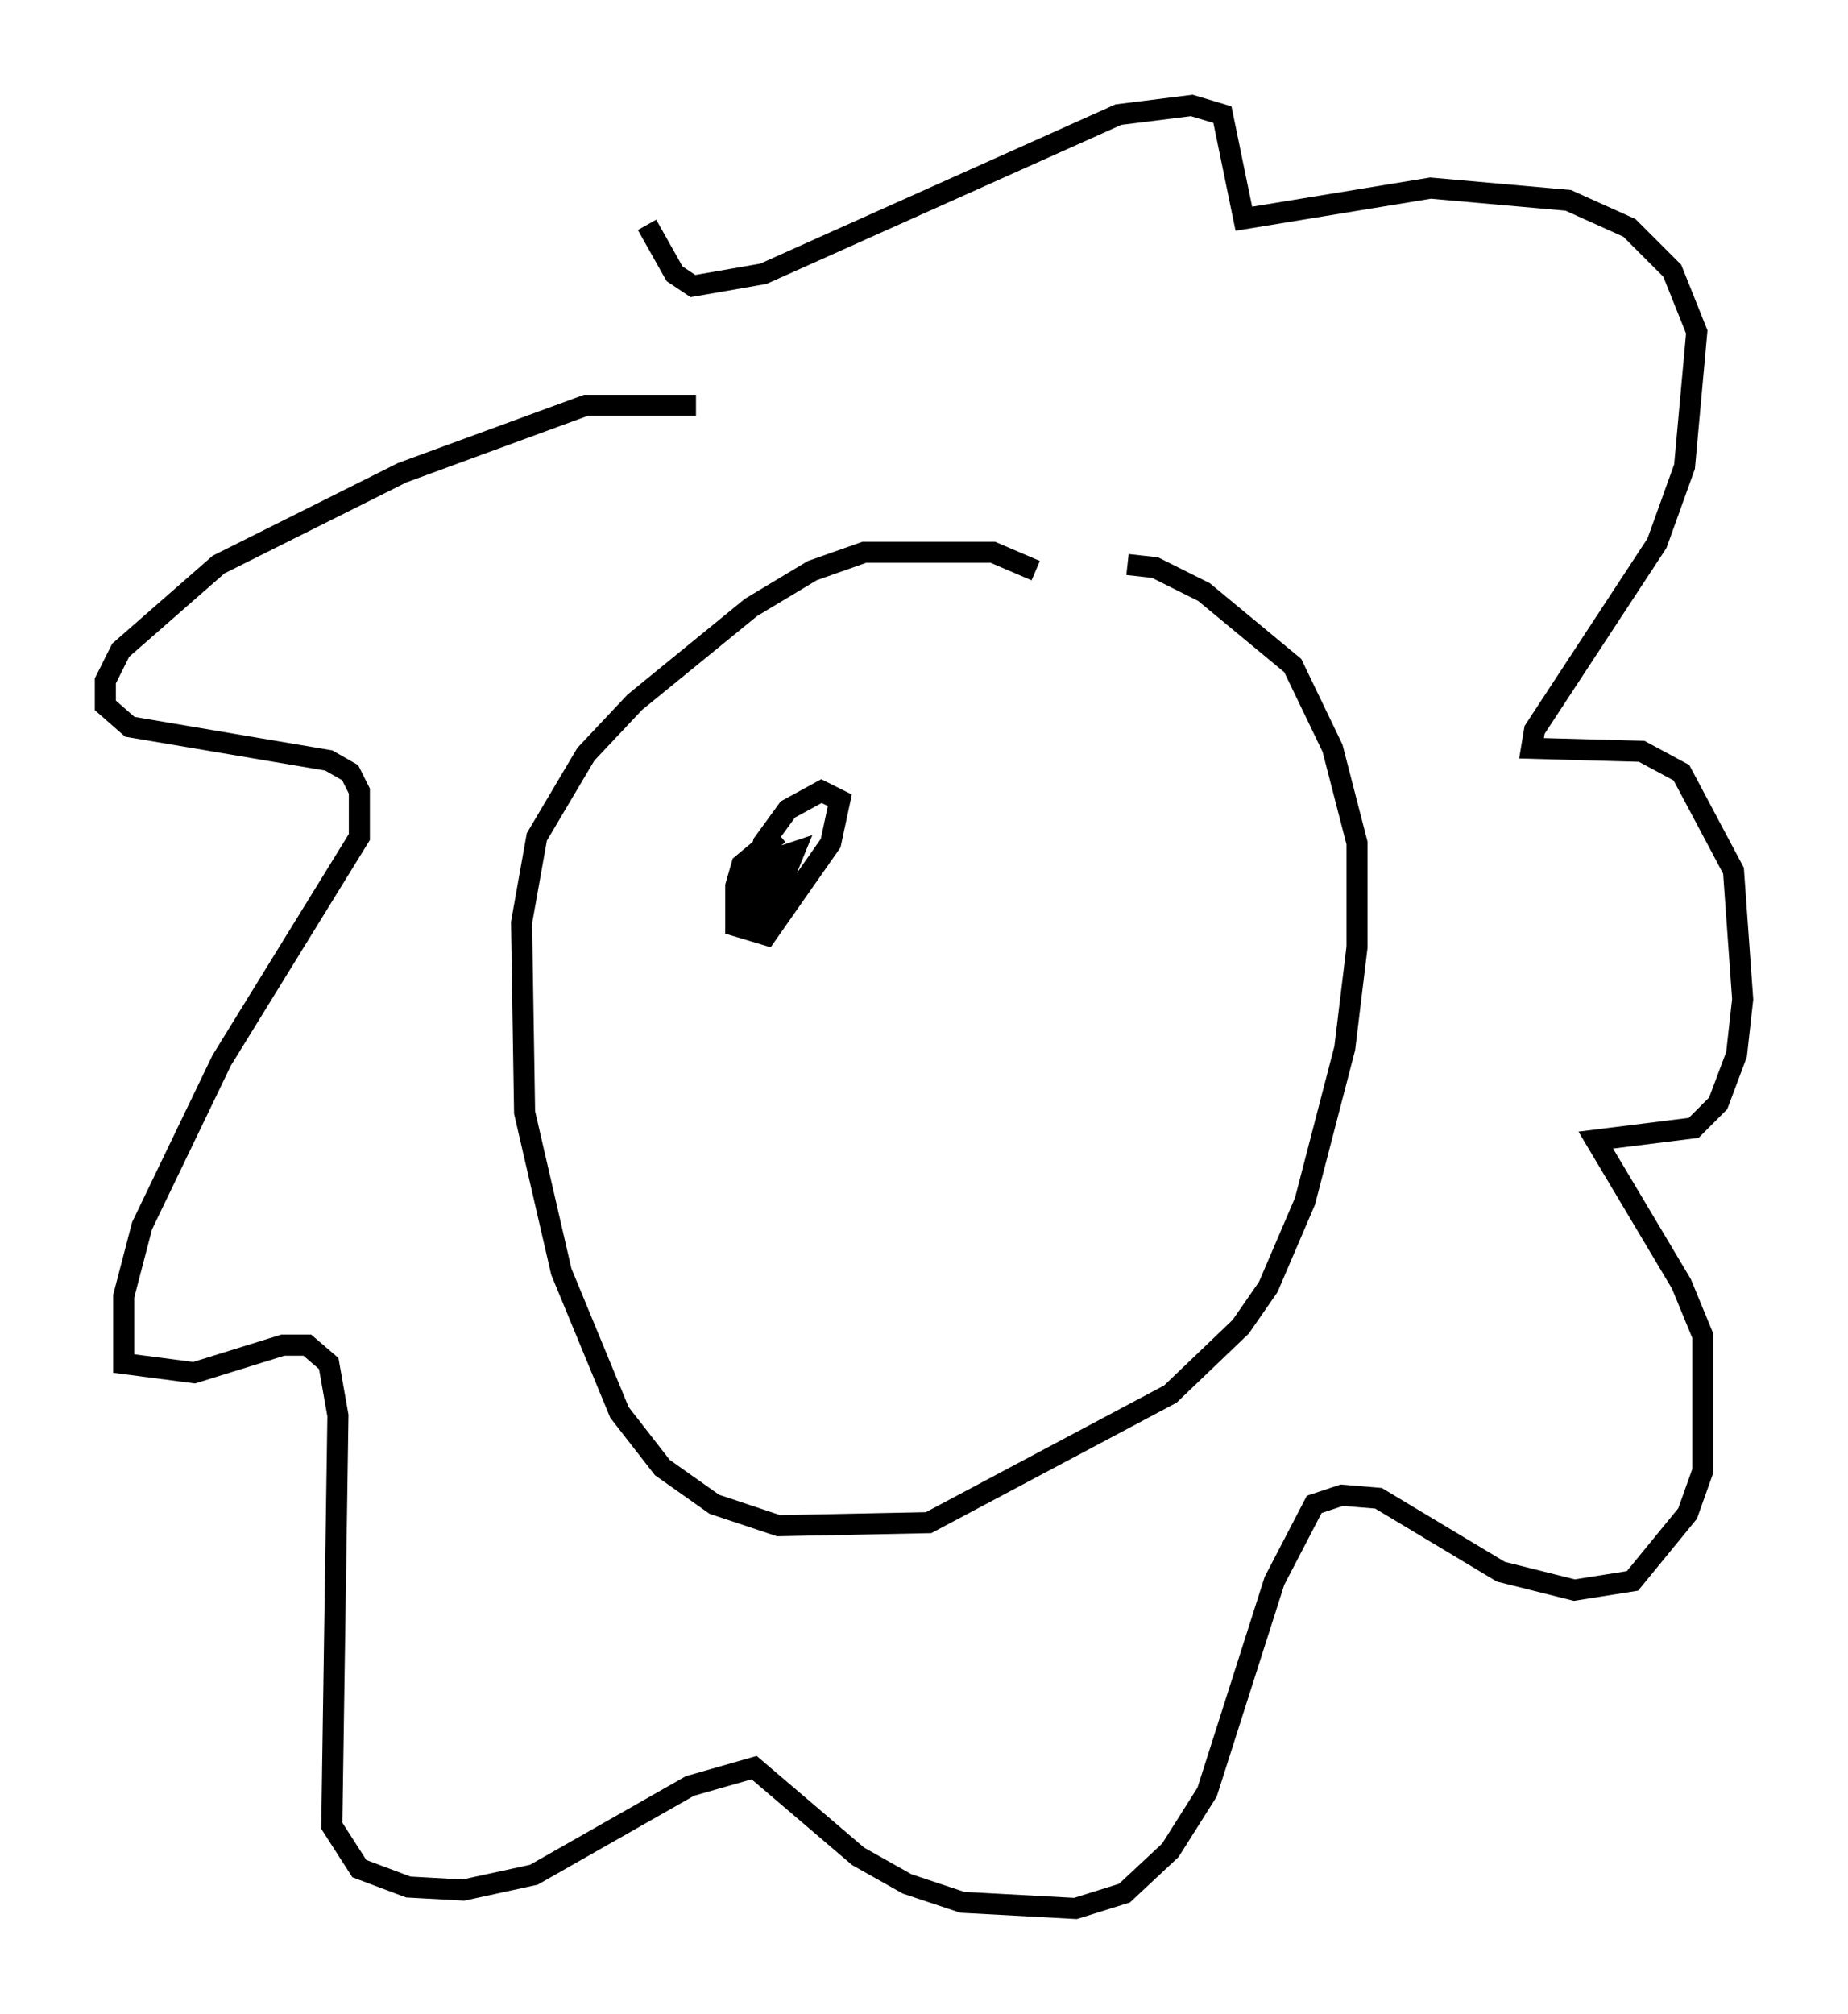 <?xml version="1.0" encoding="utf-8" ?>
<svg baseProfile="full" height="95.553" version="1.1" width="87.709" xmlns="http://www.w3.org/2000/svg" xmlns:ev="http://www.w3.org/2001/xml-events" xmlns:xlink="http://www.w3.org/1999/xlink"><defs /><rect fill="white" height="95.553" width="87.709" x="0" y="0" /><path d="M50.318, 28.821 m-1.162, -1.743 l-2.034, -0.872 -6.101, 0.0 l-2.469, 0.872 -2.905, 1.743 l-5.52, 4.503 -2.324, 2.469 l-2.324, 3.922 -0.726, 4.067 l0.145, 9.006 1.743, 7.553 l2.76, 6.682 2.034, 2.615 l2.469, 1.743 3.05, 1.017 l7.117, -0.145 11.475, -6.101 l3.341, -3.196 1.307, -1.888 l1.743, -4.067 1.888, -7.263 l0.581, -4.793 0.0, -4.939 l-1.162, -4.503 -1.888, -3.922 l-4.212, -3.486 -2.324, -1.162 l-1.307, -0.145 m-20.48, -7.553 l-5.229, 0.0 -8.715, 3.196 l-8.715, 4.358 -4.648, 4.067 l-0.726, 1.453 0.0, 1.162 l1.162, 1.017 9.441, 1.598 l1.017, 0.581 0.436, 0.872 l0.0, 2.179 -6.536, 10.603 l-3.777, 7.844 -0.872, 3.341 l0.0, 3.196 3.341, 0.436 l4.212, -1.307 1.162, 0.0 l1.017, 0.872 0.436, 2.469 l-0.291, 19.464 1.307, 2.034 l2.324, 0.872 2.615, 0.145 l3.341, -0.726 7.408, -4.212 l3.05, -0.872 4.939, 4.212 l2.324, 1.307 2.615, 0.872 l5.374, 0.291 2.324, -0.726 l2.179, -2.034 1.743, -2.76 l3.196, -10.022 1.888, -3.631 l1.307, -0.436 1.743, 0.145 l5.81, 3.486 3.486, 0.872 l2.76, -0.436 2.615, -3.196 l0.726, -2.034 0.0, -6.391 l-1.017, -2.469 -4.067, -6.827 l4.648, -0.581 1.162, -1.162 l0.872, -2.324 0.291, -2.615 l-0.436, -6.101 -2.469, -4.648 l-1.888, -1.017 -5.229, -0.145 l0.145, -0.872 5.81, -8.86 l1.307, -3.631 0.581, -6.391 l-1.162, -2.905 -2.034, -2.034 l-2.905, -1.307 -6.536, -0.581 l-8.86, 1.453 -1.017, -4.939 l-1.453, -0.436 -3.486, 0.436 l-16.849, 7.553 -3.341, 0.581 l-0.872, -0.581 -1.307, -2.324 m6.246, 28.905 l-1.743, 1.453 -0.291, 1.017 l0.0, 1.888 1.453, 0.436 l3.05, -4.358 0.436, -2.034 l-0.872, -0.436 -1.598, 0.872 l-1.162, 1.598 -0.872, 3.777 l1.017, -0.145 1.307, -3.196 l-0.872, 0.291 -0.726, 1.453 l-0.291, 0.872 0.436, 0.581 " fill="none" stroke="black" stroke-width="1" /></svg>